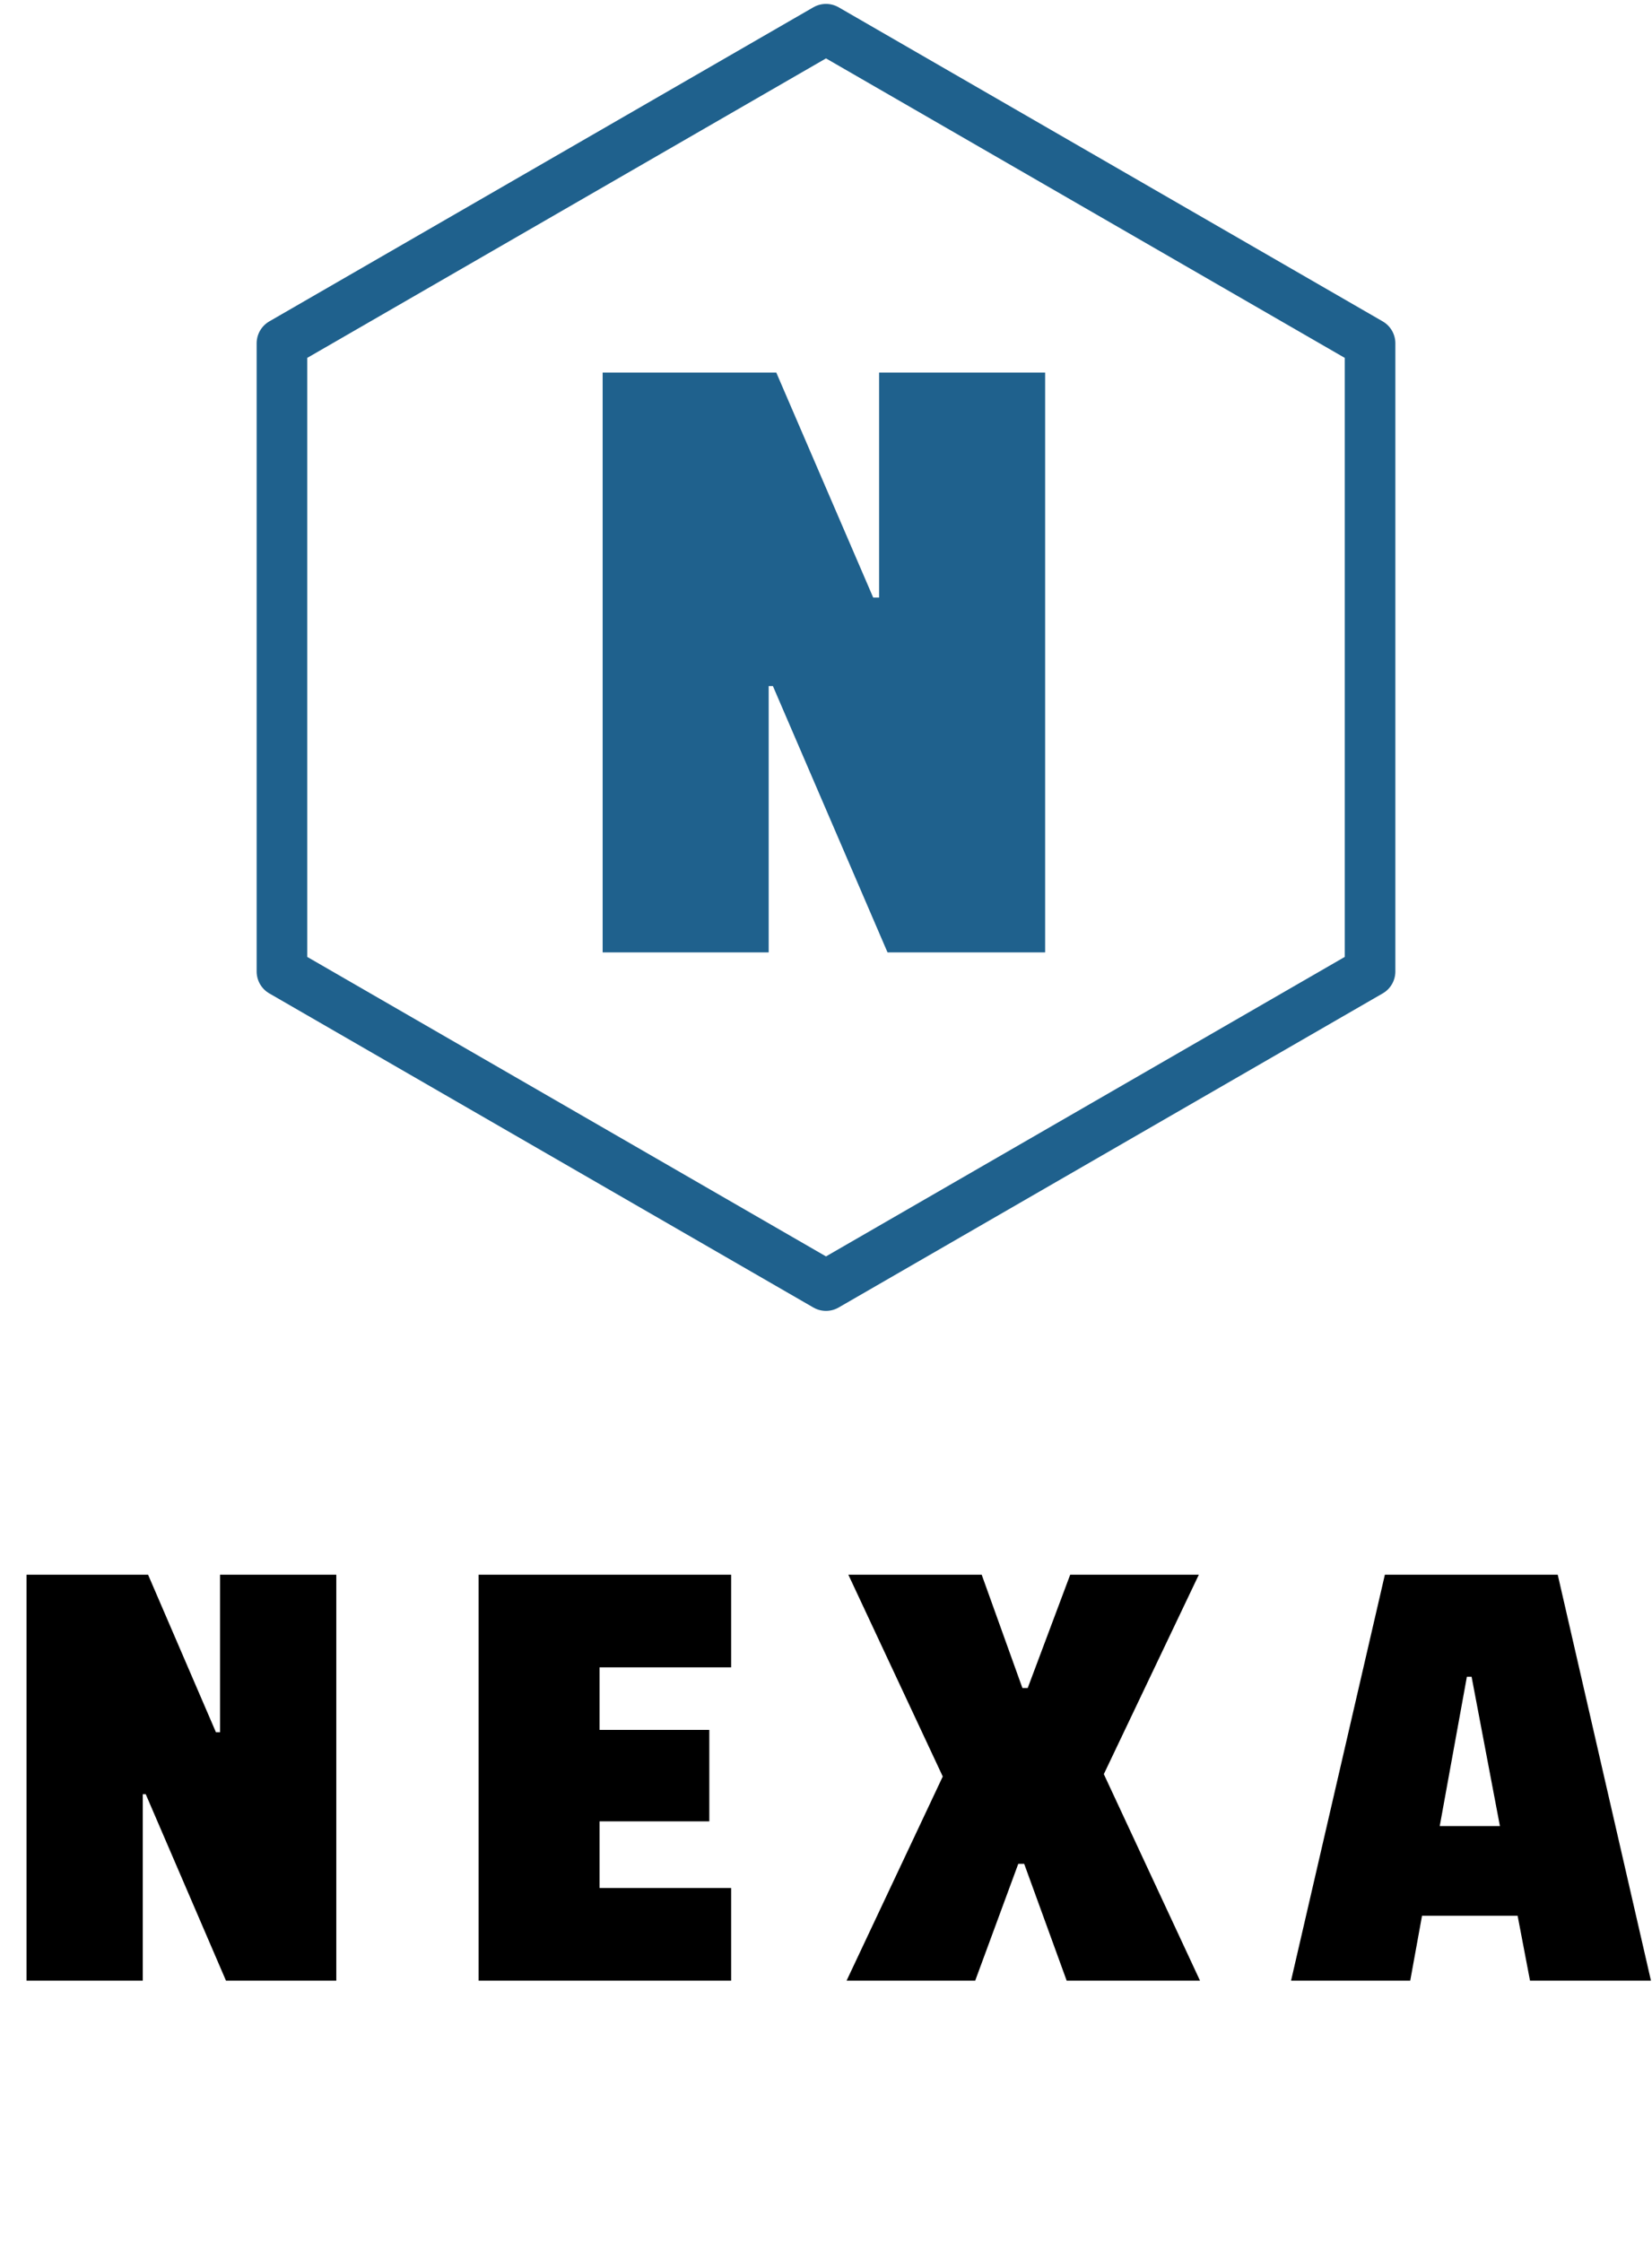 <svg width="196" height="266" viewBox="0 0 196 266" fill="none" xmlns="http://www.w3.org/2000/svg">
<path d="M26.81 235L17.29 212.88H16.94V235H3.15V186.84H17.57L25.62 205.53H26.11V186.84H39.9V235H26.81ZM56.786 235V186.84H86.746V197.83H71.136V205.25H84.156V216.1H71.136V224.01H86.746V235H56.786ZM126.553 235L121.513 221.14H120.813L115.703 235H100.443L111.853 210.78L100.653 186.84H116.473L121.303 200.28H121.933L126.973 186.84H142.233L130.963 210.5L142.373 235H126.553ZM181.526 235L180.056 227.3H168.716L167.316 235H153.176L164.306 186.84H184.816L195.876 235H181.526ZM174.596 198.95H174.036L170.816 216.66H177.956L174.596 198.95Z" fill="currentColor"/>
<path d="M105.3 113L91.7 81.4H91.2V113H71.5V44.2H92.1L103.6 70.9H104.3V44.2H124V113H105.3Z" fill="#1f618d"/>
<path d="M33.45 40.732L98 3.464L162.55 40.732V115.268L98 152.536L33.45 115.268V40.732Z" stroke="#1f618d" stroke-width="6" stroke-linejoin="round"/>
</svg>
